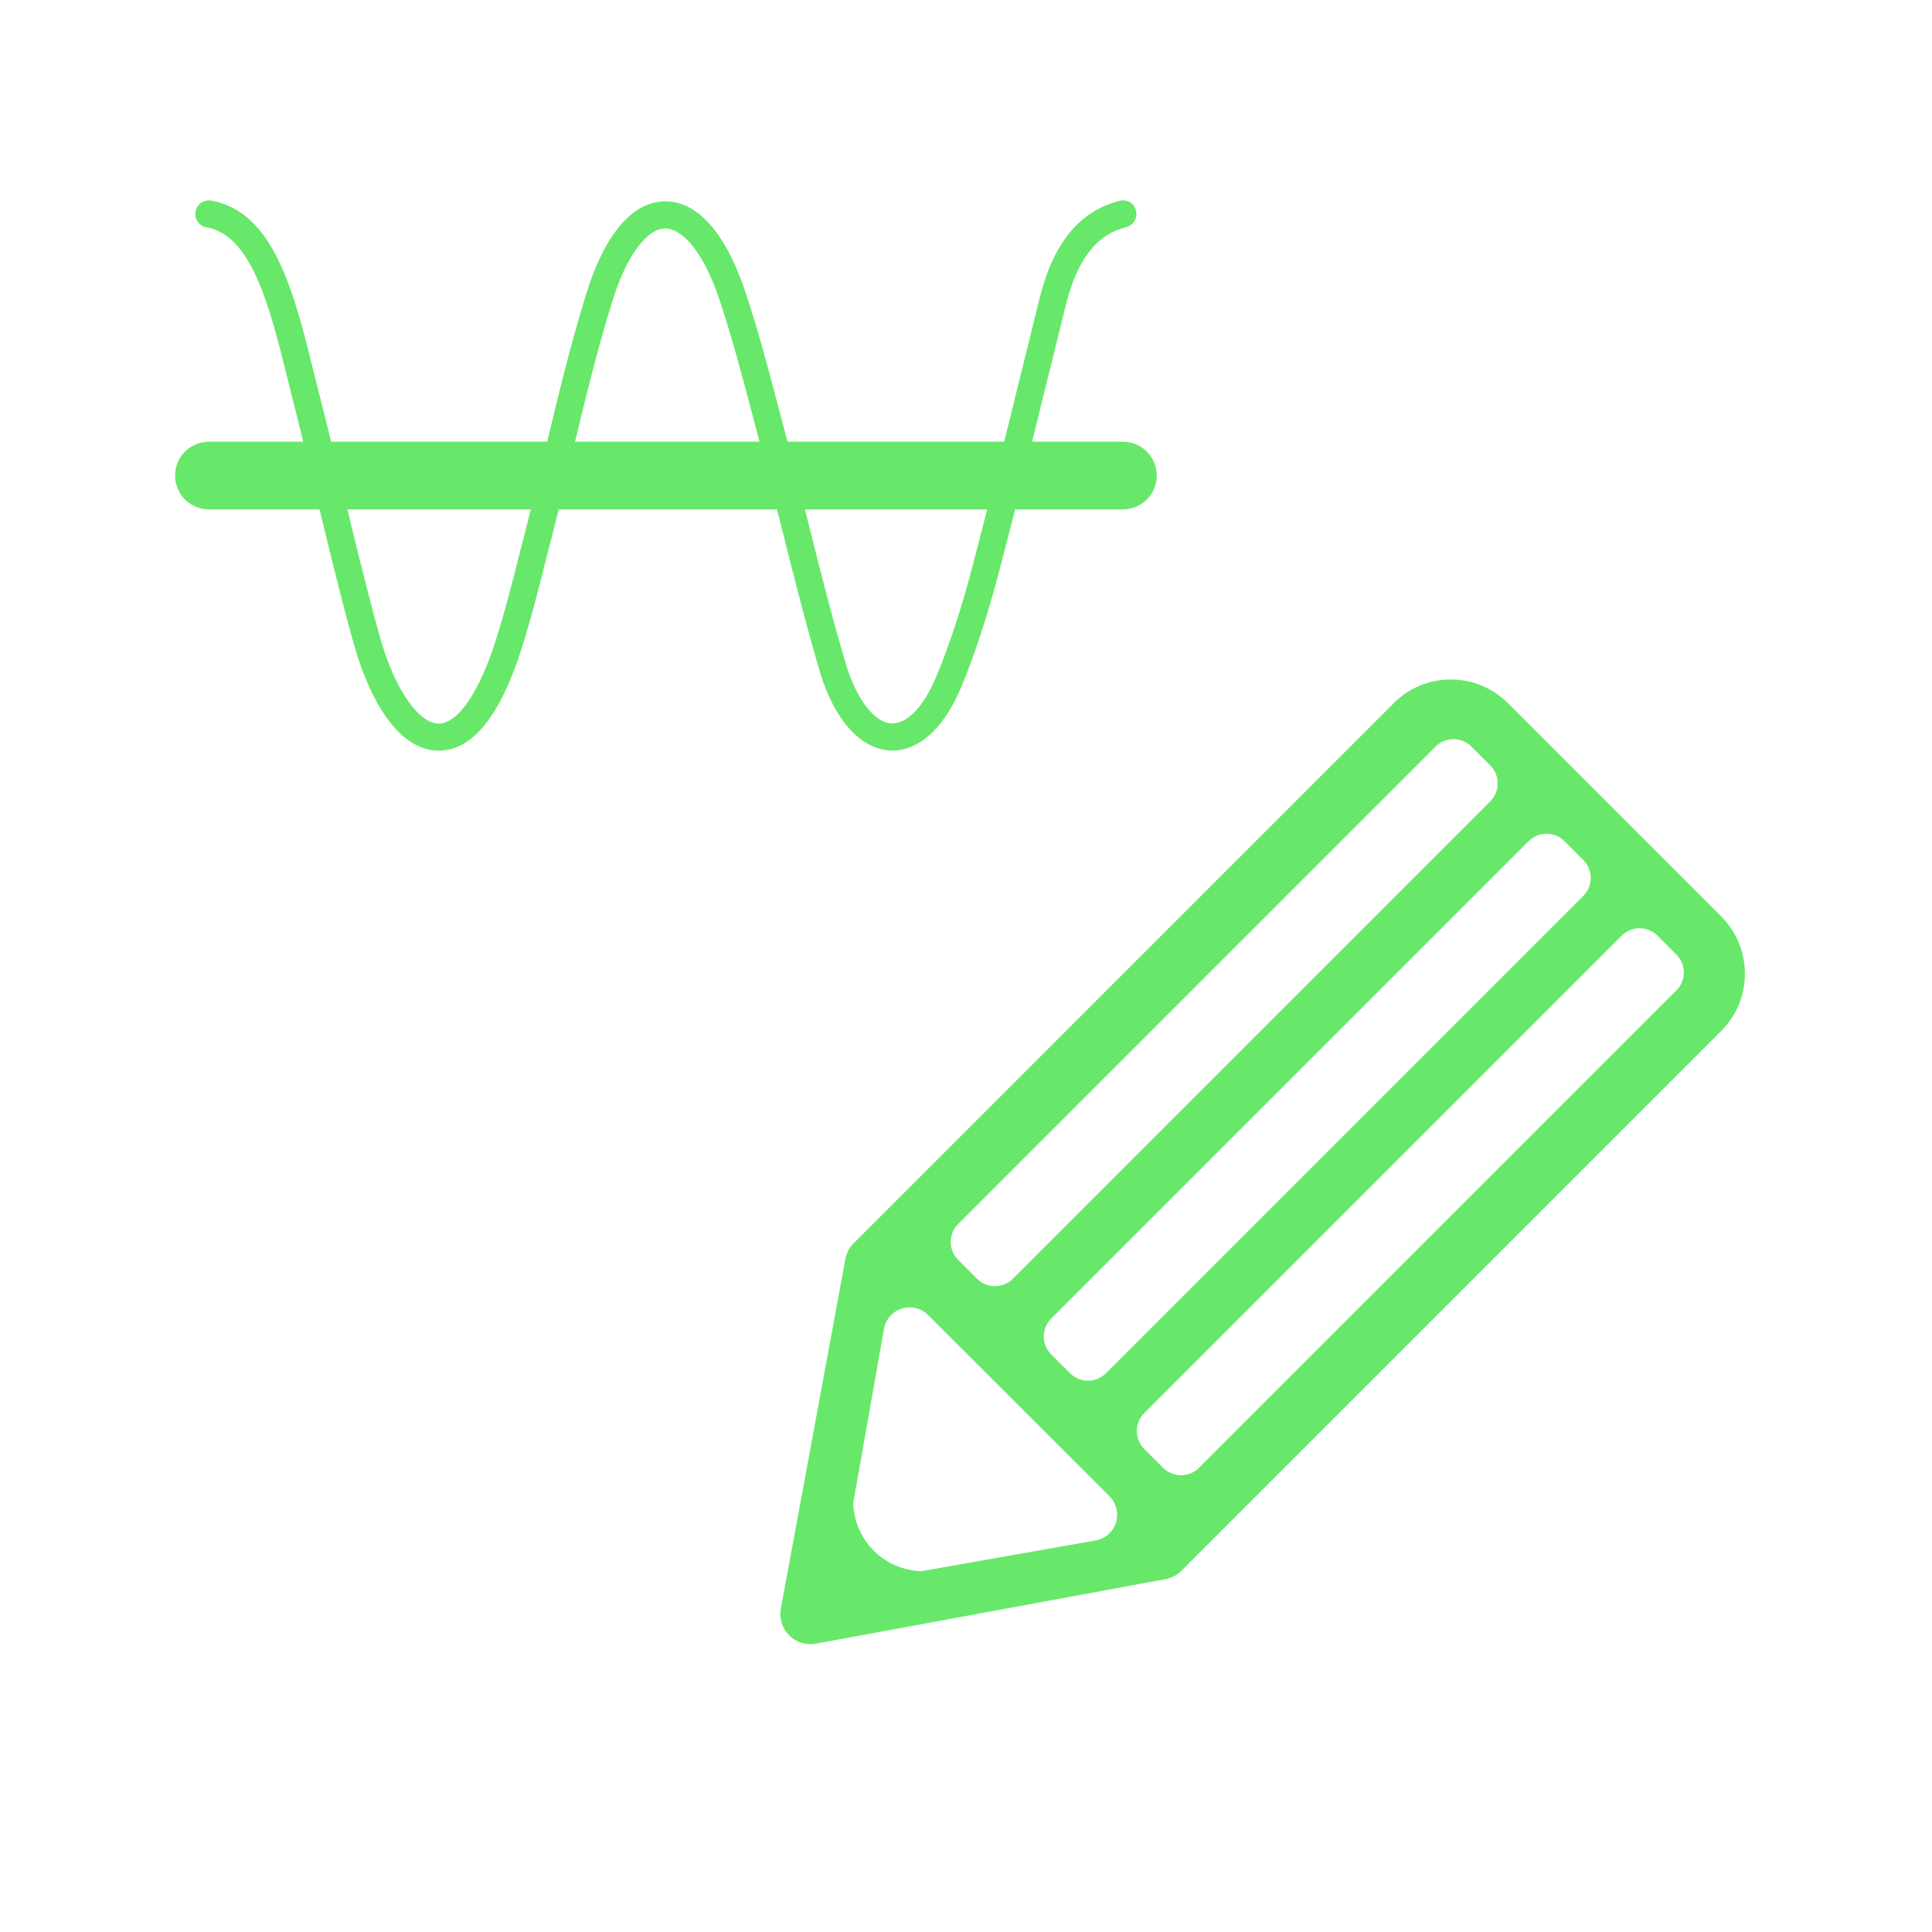 <?xml version="1.0" encoding="utf-8"?>
<svg version="1.1" xmlns="http://www.w3.org/2000/svg" xmlns:xlink="http://www.w3.org/1999/xlink" x="0px" y="0px" width="24px"
	 height="24px" viewBox="0 0 24 24" enable-background="new 0 0 24 24" xml:space="preserve">
<g id="target_manual">
	<path fill="#67E86A" d="M17.314,8.734l-6.709,6.709c-0.054,0.054-0.09,0.122-0.103,0.196L9.7,19.983
		c-0.022,0.121,0.016,0.245,0.103,0.332c0.087,0.087,0.211,0.126,0.332,0.103l4.343-0.801c0.074-0.014,0.143-0.05,0.196-0.103
		l6.709-6.709c0.391-0.391,0.39-1.029-0.002-1.421l-2.648-2.648C18.342,8.344,17.705,8.342,17.314,8.734z M13.783,18.588
		c0.085,0.085,0.116,0.211,0.08,0.326c-0.016,0.051-0.044,0.096-0.08,0.132c-0.046,0.046-0.106,0.078-0.173,0.09l-2.164,0.382
		c-0.215-0.007-0.428-0.091-0.592-0.255c-0.164-0.164-0.248-0.377-0.255-0.591l0.382-2.164c0.021-0.119,0.107-0.216,0.222-0.253
		c0.115-0.036,0.241-0.005,0.326,0.08L13.783,18.588z M20.824,11.857c0.124,0.124,0.124,0.324,0,0.447l-5.929,5.929
		c-0.124,0.124-0.324,0.124-0.447,0l-0.233-0.233c-0.124-0.124-0.124-0.324,0-0.447l5.929-5.929c0.124-0.124,0.324-0.124,0.447,0
		L20.824,11.857z M19.668,10.683c0.124,0.124,0.124,0.324,0,0.447l-5.929,5.929c-0.124,0.124-0.324,0.124-0.447,0l-0.233-0.233
		c-0.124-0.124-0.124-0.324,0-0.447l5.929-5.929c0.124-0.124,0.324-0.124,0.447,0L19.668,10.683z M18.512,9.508
		c0.124,0.124,0.124,0.324,0,0.447l-5.929,5.929c-0.124,0.124-0.324,0.124-0.447,0l-0.233-0.233c-0.124-0.124-0.124-0.324,0-0.447
		l5.929-5.929c0.124-0.124,0.324-0.124,0.447,0L18.512,9.508z"/>
    <path fill="#67E86A" d="M5.45,9.325c-0.004,0-0.008,0-0.011,0c-0.433-0.008-0.817-0.504-1.054-1.36
        c-0.168-0.608-0.32-1.242-0.468-1.855C3.824,5.72,3.73,5.331,3.632,4.946L3.568,4.69C3.353,3.821,3.13,2.922,2.566,2.824
        C2.475,2.808,2.413,2.721,2.429,2.629c0.016-0.092,0.105-0.153,0.194-0.137c0.78,0.136,1.03,1.143,1.271,2.117l0.064,0.255
        C4.057,5.25,4.151,5.64,4.244,6.031c0.147,0.611,0.299,1.242,0.465,1.845c0.211,0.764,0.522,1.109,0.735,1.113
        c0.001,0,0.003,0,0.004,0c0.24,0,0.506-0.388,0.713-1.041C6.272,7.598,6.368,7.22,6.46,6.855l0.074-0.29
        c0.082-0.32,0.16-0.644,0.237-0.968c0.158-0.66,0.321-1.341,0.52-1.974c0.227-0.72,0.571-1.119,0.969-1.122
        c0.402-0.004,0.754,0.393,0.996,1.115c0.165,0.491,0.303,1.02,0.437,1.531l0.108,0.411c0.087,0.325,0.169,0.654,0.252,0.983
        c0.143,0.571,0.291,1.16,0.458,1.716c0.13,0.432,0.352,0.719,0.565,0.73c0.196,0.004,0.399-0.206,0.559-0.592
        c0.16-0.385,0.311-0.845,0.448-1.37c0.199-0.757,0.388-1.523,0.577-2.29l0.255-1.034c0.171-0.684,0.495-1.078,0.991-1.206
        C14,2.471,14.089,2.526,14.112,2.616c0.023,0.09-0.031,0.182-0.121,0.205c-0.233,0.06-0.565,0.226-0.749,0.963l-0.256,1.033
        c-0.189,0.768-0.378,1.536-0.578,2.295c-0.142,0.539-0.298,1.014-0.463,1.413c-0.3,0.72-0.696,0.811-0.887,0.798
        c-0.368-0.019-0.694-0.381-0.87-0.969C10.02,7.79,9.871,7.197,9.727,6.623C9.645,6.296,9.562,5.969,9.476,5.645L9.368,5.233
        c-0.133-0.506-0.27-1.029-0.43-1.509C8.719,3.07,8.447,2.838,8.265,2.838c-0.001,0-0.001,0-0.002,0
        C8.033,2.84,7.784,3.18,7.612,3.725C7.417,4.346,7.255,5.022,7.098,5.675C7.02,6.001,6.942,6.327,6.86,6.649L6.786,6.937
        C6.693,7.307,6.596,7.69,6.482,8.05C6.214,8.896,5.867,9.325,5.45,9.325z"/>
    <path fill="#67E86A" d="M13.949,6.328H2.595c-0.232,0-0.42-0.188-0.42-0.421c0-0.232,0.188-0.42,0.42-0.42h11.354
        c0.232,0,0.421,0.188,0.421,0.42C14.37,6.14,14.181,6.328,13.949,6.328z"/>
</g>
</svg>
